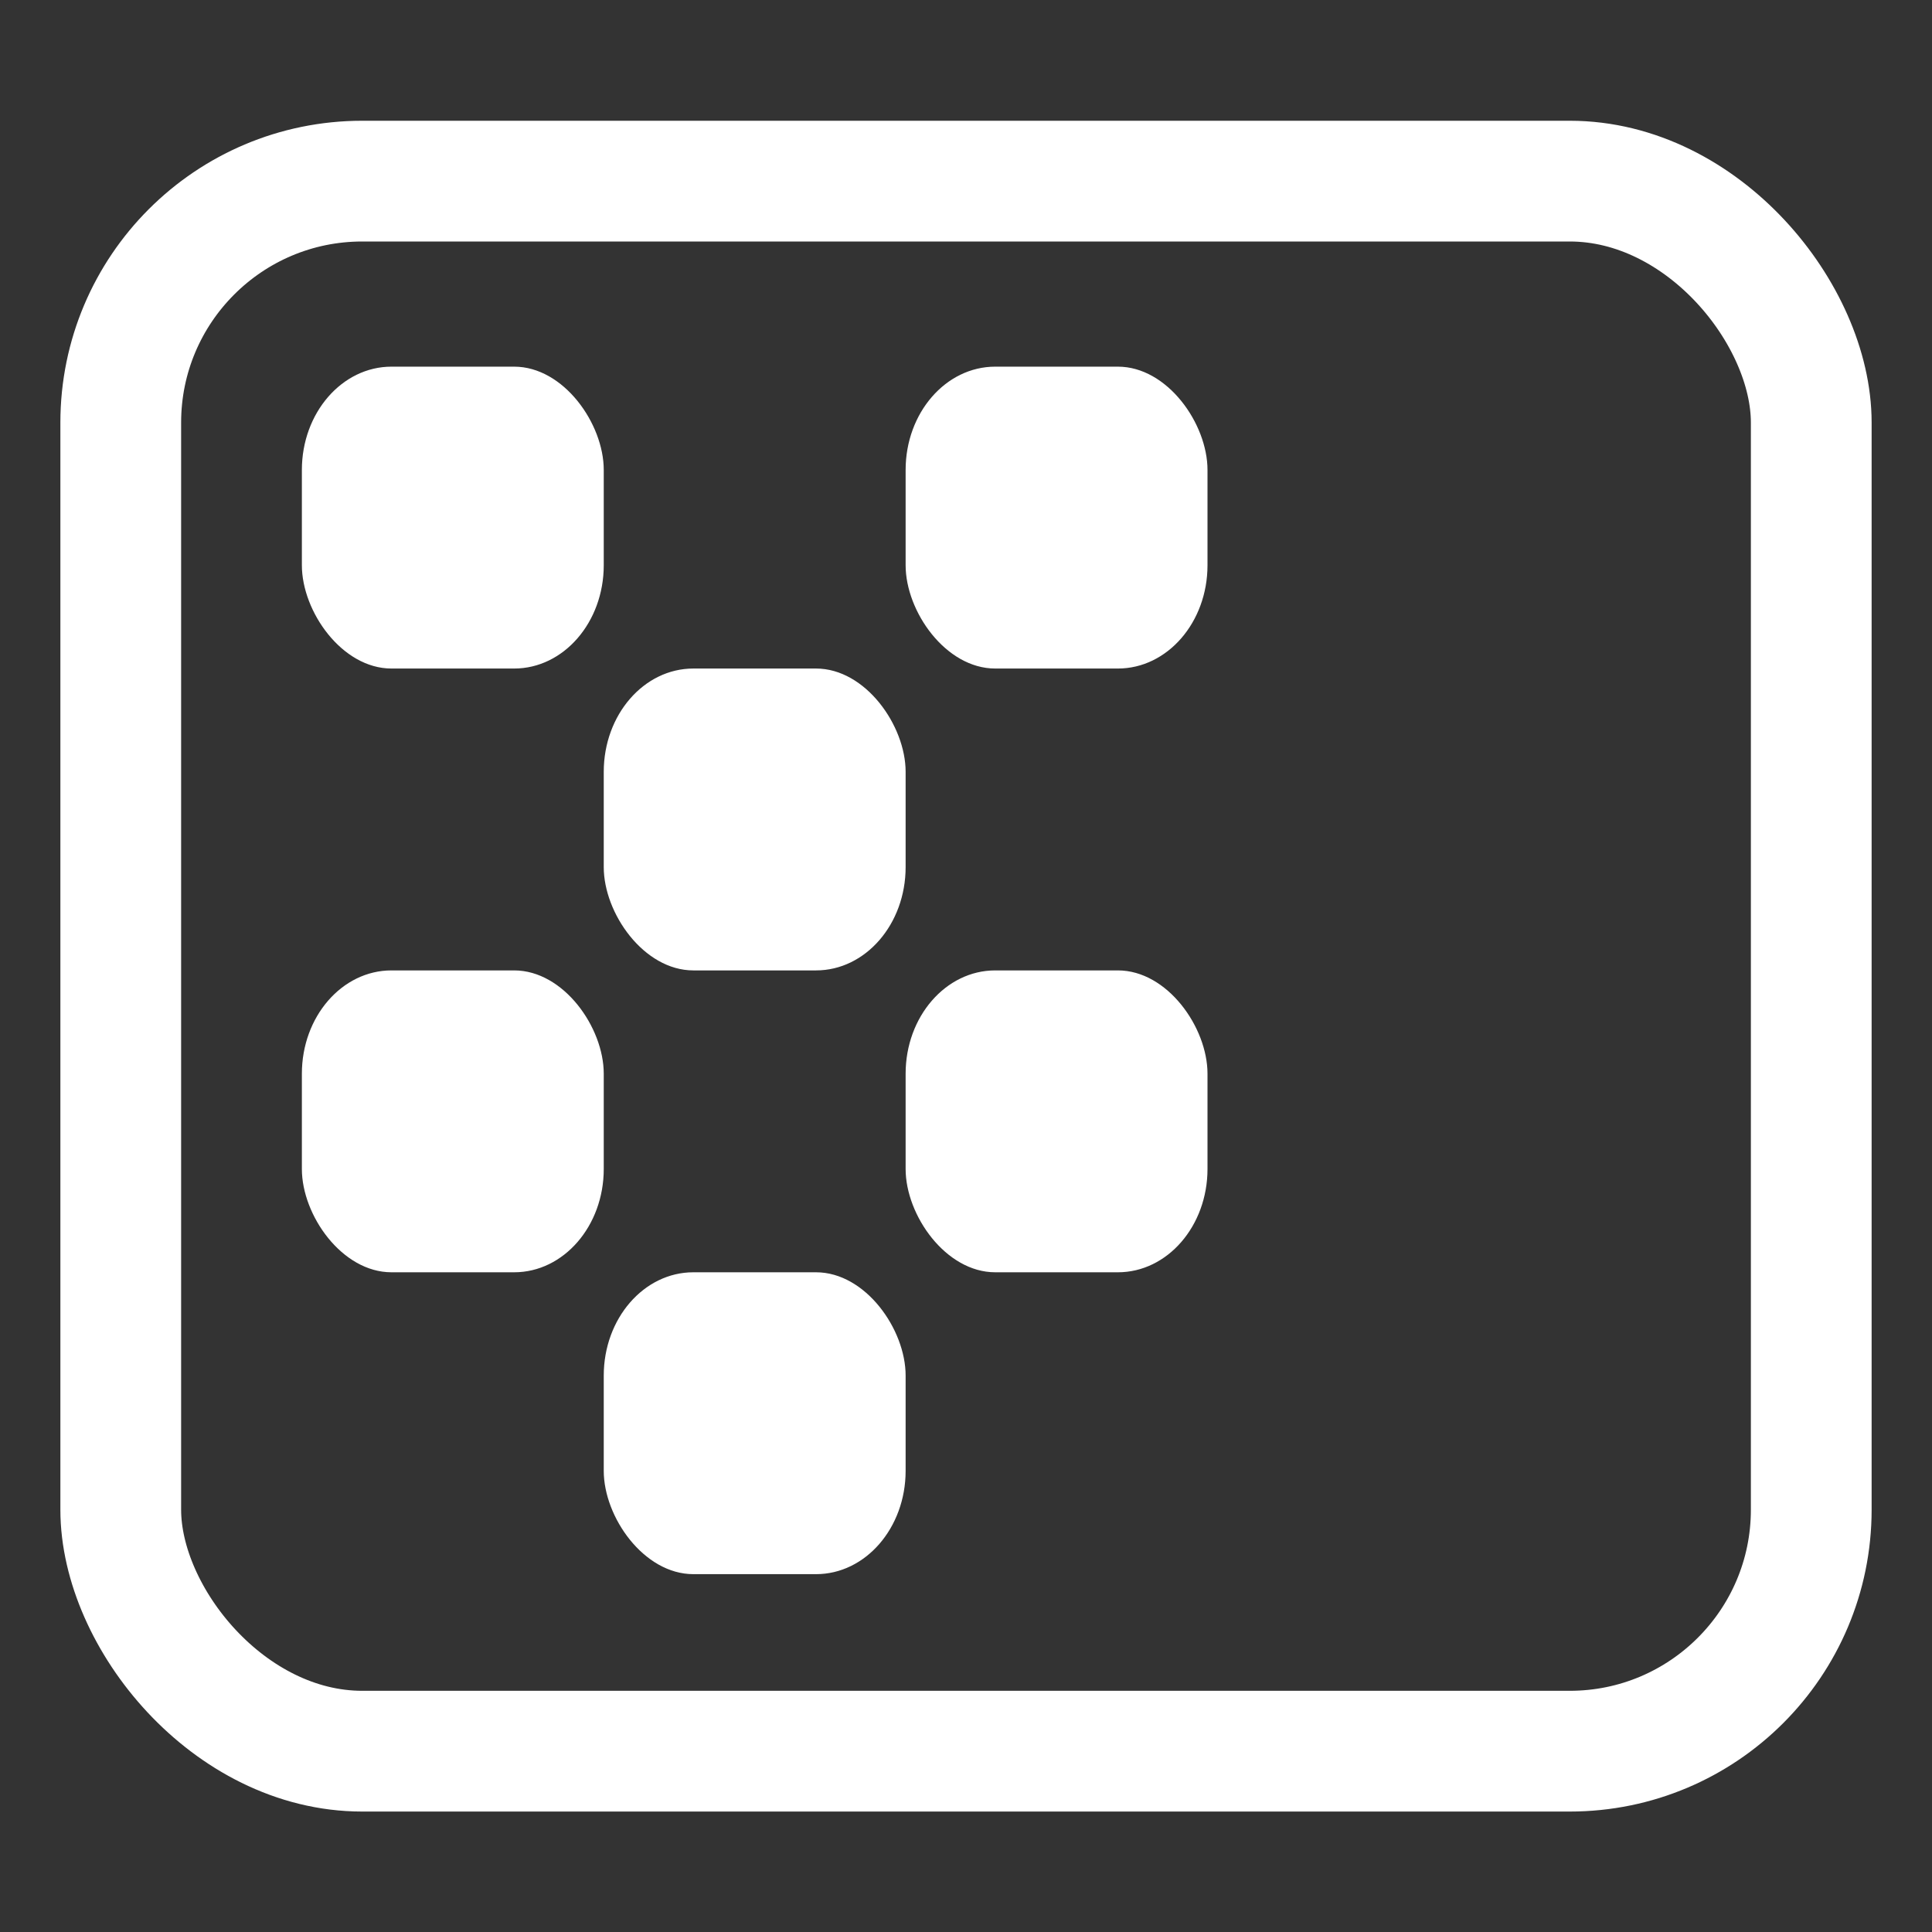 <svg width="32" height="32" version="1.1" viewBox="0 0 32 32" xmlns="http://www.w3.org/2000/svg">
 <rect x="0" y="0" width="32" height="32" fill="#333333" stroke="none"/>
 <defs>
  <style type="text/css">.fil0 {fill:black}</style>
  <style type="text/css">.fil0 {fill:black}</style>
 </defs>
 <rect x="2" y="3" width="28" height="26.005" rx="4" ry="4" fill="none" stroke="#fff" stroke-dashoffset="6.805" stroke-linecap="round" stroke-width="2" style="paint-order:markers stroke fill"/>
 <g fill="#fff">
  <rect x="5" y="6.073" width="5" height="5" rx="1.484" ry="1.711" style="paint-order:markers stroke fill"/>
  <rect x="10" y="11.073" width="5" height="5" rx="1.484" ry="1.711" style="paint-order:markers stroke fill"/>
  <rect x="15" y="6.073" width="5" height="5" rx="1.484" ry="1.711" style="paint-order:markers stroke fill"/>
  <rect x="5" y="16.073" width="5" height="5" rx="1.484" ry="1.711" style="paint-order:markers stroke fill"/>
  <rect x="15" y="16.073" width="5" height="5" rx="1.484" ry="1.711" style="paint-order:markers stroke fill"/>
  <rect x="10" y="21.073" width="5" height="5" rx="1.484" ry="1.711" style="paint-order:markers stroke fill"/>
 </g>
</svg>
